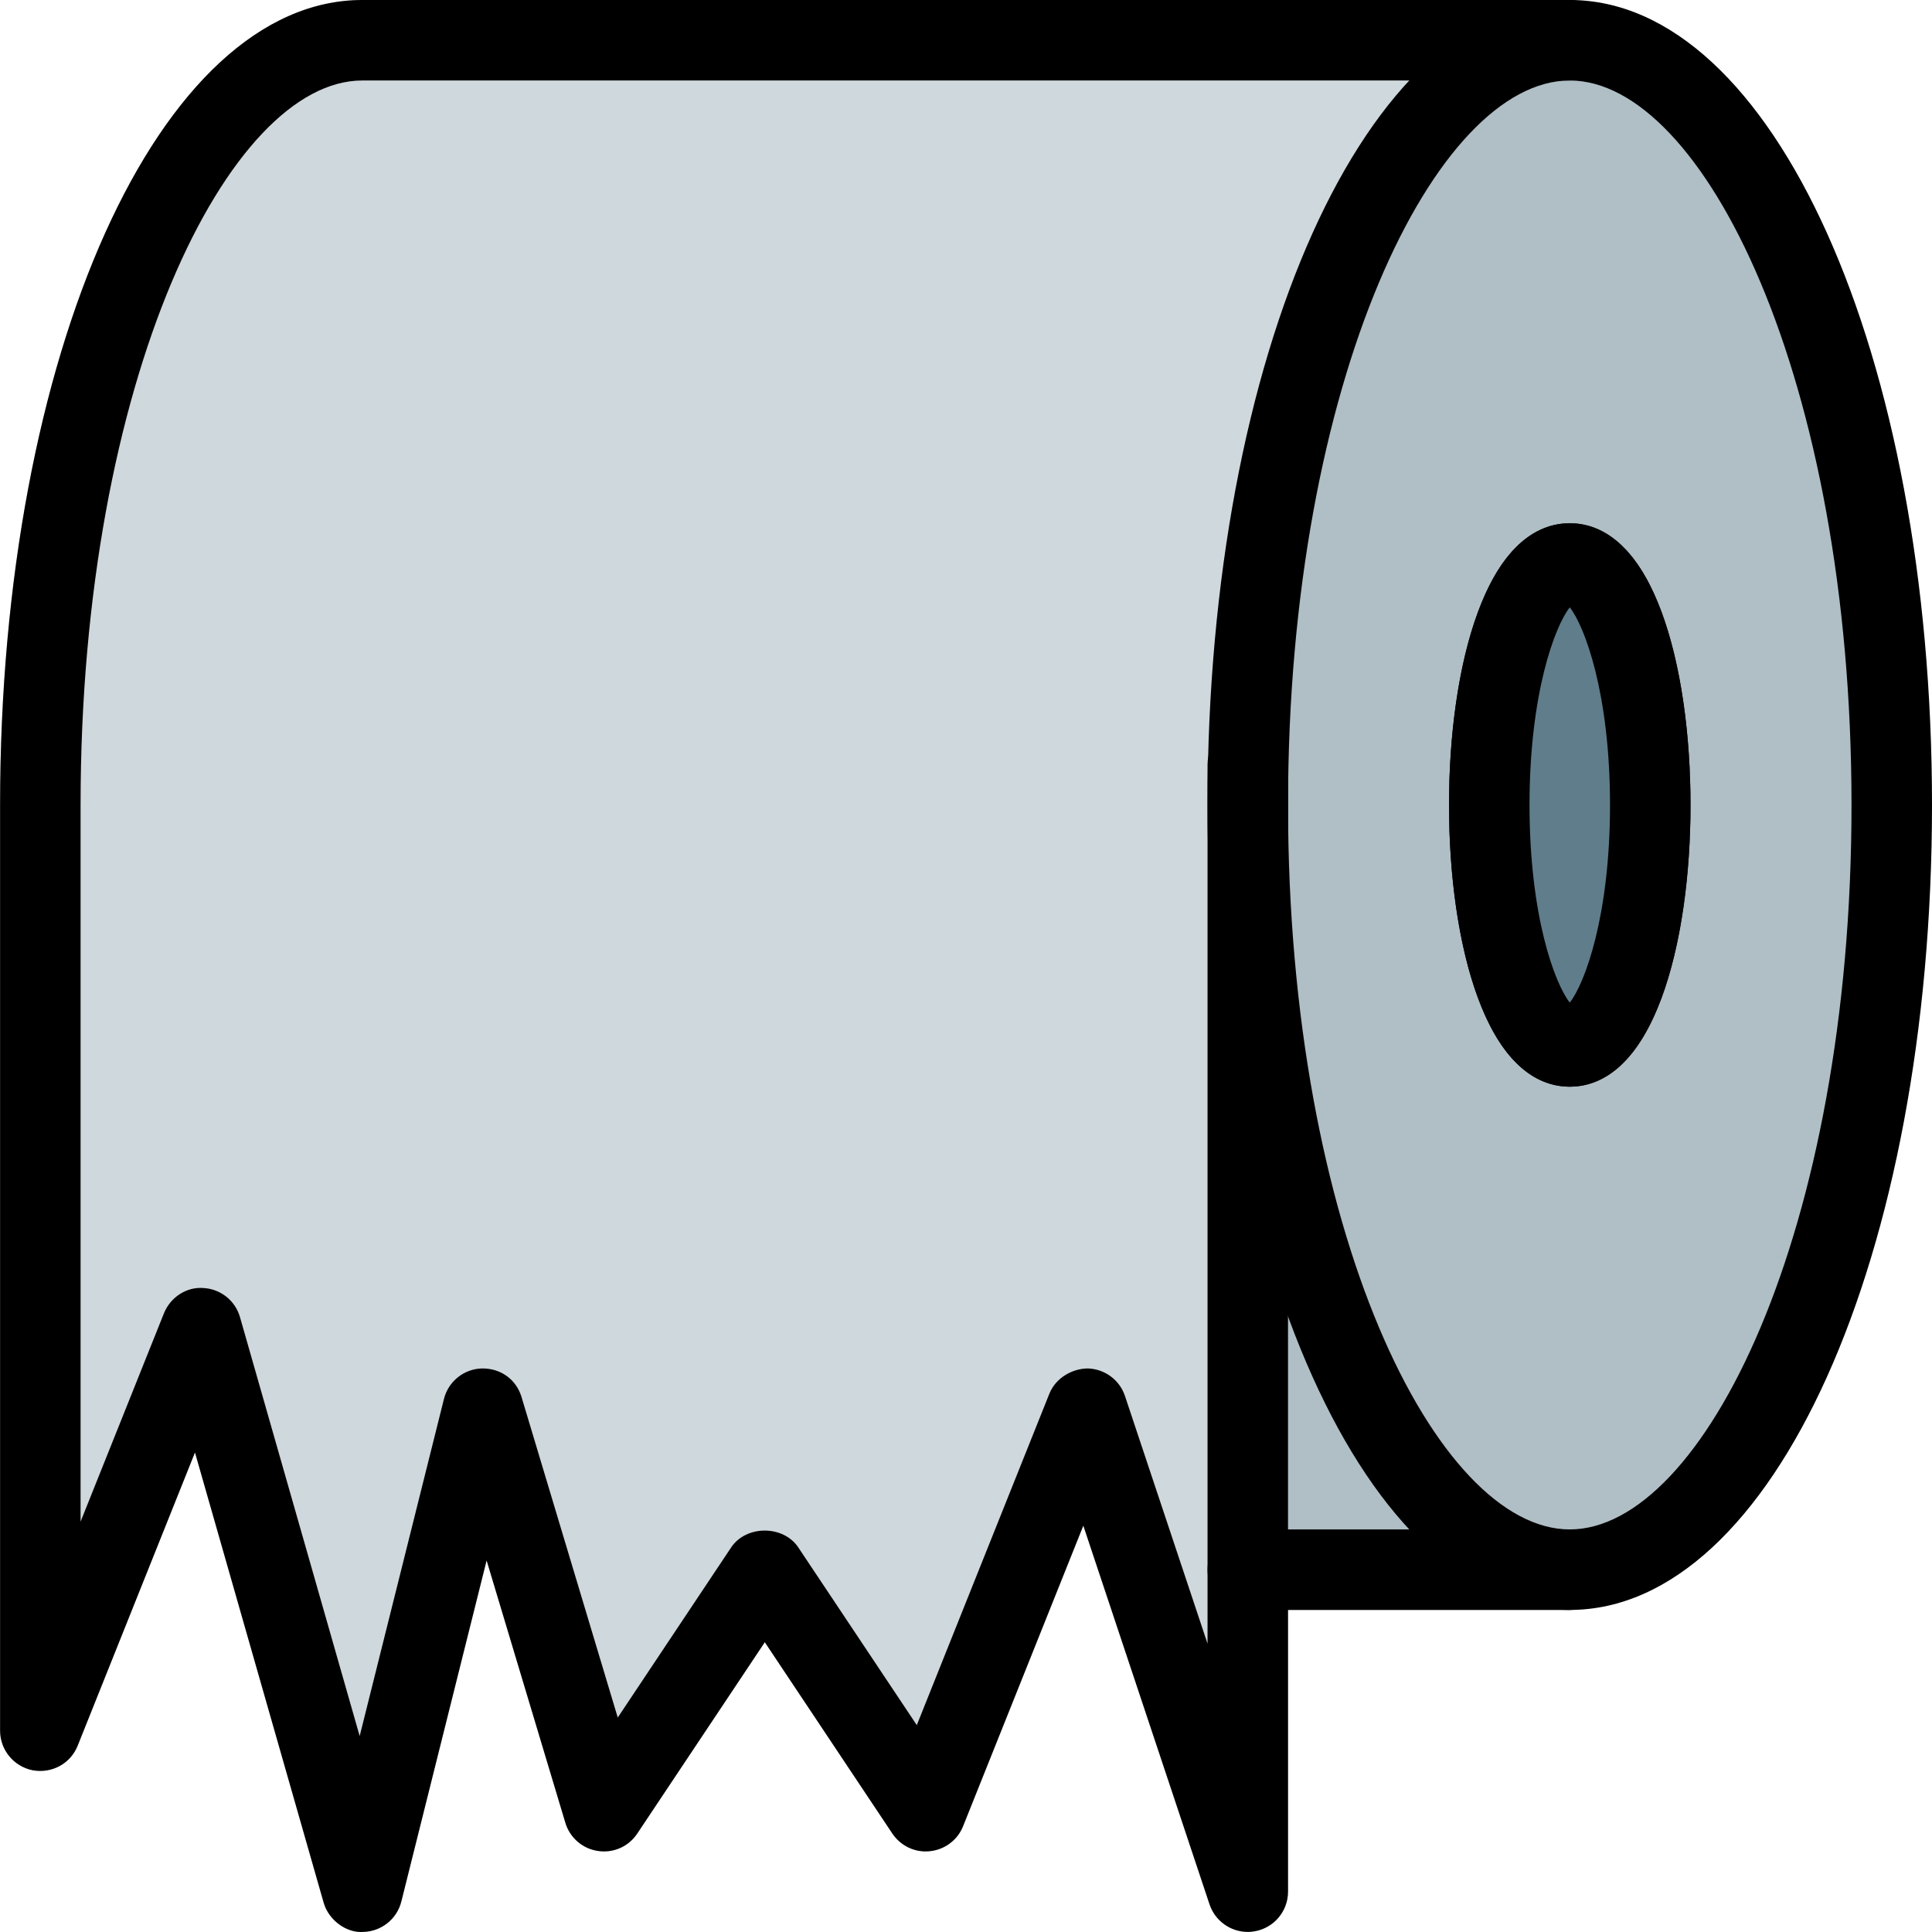 <svg id="icon" height="512pt" viewBox="0 0 512 512.023" width="512pt" xmlns="http://www.w3.org/2000/svg"><path d="m416.012 405.332c-35.137 0-74.453-78.336-74.668-190.738-.02-5.867-4.797-10.648-10.664-10.648-5.891 0-10.668 4.781-10.668 10.668v201.387c0 5.887 4.777 10.668 10.668 10.668h85.332c5.887 0 10.668-4.781 10.668-10.668s-4.781-10.668-10.668-10.668zm0 0" fill="#b0bec5"/><path d="m416.012 0h-320c-53.824 0-96 93.719-96 213.332v245.336c0 5.098 3.625 9.492 8.641 10.473 5.098.918 10.047-1.793 11.926-6.527l31.082-77.695 34.113 119.34c1.32 4.648 6.078 7.871 10.43 7.742 4.82-.086 9.004-3.391 10.176-8.086l22.594-90.348 20.863 69.504c1.195 3.969 4.543 6.871 8.617 7.488 4.184.621 8.172-1.191 10.453-4.629l33.773-50.707 33.789 50.688c2.219 3.285 6.02 5.055 9.984 4.691 3.949-.402 7.34-2.965 8.789-6.656l31.852-79.613 33.453 100.371c1.492 4.418 5.609 7.297 10.133 7.297.555 0 1.129-.043 1.707-.148 5.16-.832 8.957-5.293 8.957-10.52v-288c0-113.152 39.359-192 74.668-192 5.887 0 10.668-4.777 10.668-10.664 0-5.891-4.781-10.668-10.668-10.668zm0 0" fill="#cfd8dc"/><path d="m437.344 213.332c0-35.344-9.551-64-21.332-64s-21.332 28.656-21.332 64c0 35.348 9.551 64 21.332 64s21.332-28.652 21.332-64zm0 0" fill="#455a64"/><path d="m416.012 288c-22.102 0-32-37.504-32-74.668 0-37.16 9.898-74.664 32-74.664 22.102 0 32 37.504 32 74.664 0 37.164-9.898 74.668-32 74.668zm1.301-21.055h.234zm-1.301-105.965c-3.969 5.035-10.668 22.914-10.668 52.352 0 29.441 6.699 47.32 10.668 52.352 3.969-5.031 10.668-22.91 10.668-52.352 0-29.438-6.699-47.316-10.668-52.352zm0 0"/><path d="m416.012 10.668c-47.148 0-85.332 90.664-85.332 202.664v1.281c.211 111.359 38.398 201.387 85.332 201.387 47.148 0 85.332-90.668 85.332-202.668s-38.184-202.664-85.332-202.664zm0 0" fill="#b0bec5"/><path d="m20.5 10c0-1.657-.448-3-1-3s-1 1.343-1 3c0 1.657.448 3 1 3s1-1.343 1-3zm0 0" fill="#cfd8dc" stroke="#000" stroke-linecap="round" stroke-linejoin="round" stroke-miterlimit="10" transform="matrix(21.333 0 0 21.333 .012 0)"/><path d="m448.012 213.332c0-41.234-14.328-74.664-32-74.664s-32 33.43-32 74.664c0 41.238 14.328 74.668 32 74.668s32-33.43 32-74.668zm0 0" fill="#607d8b"/><path d="m416.012 288c-22.102 0-32-37.504-32-74.668 0-37.16 9.898-74.664 32-74.664 22.102 0 32 37.504 32 74.664 0 37.164-9.898 74.668-32 74.668zm1.281-21.055h.211zm-1.281-105.984c-3.945 4.992-10.668 22.867-10.668 52.371 0 29.504 6.723 47.383 10.668 52.375 3.945-4.992 10.668-22.871 10.668-52.375 0-29.504-6.723-47.379-10.668-52.371zm0 0"/><path d="m416.012 426.668c-53.824 0-96-93.719-96-213.336 0-119.613 42.176-213.332 96-213.332s96 93.719 96 213.332c0 119.617-42.176 213.336-96 213.336zm0-405.336c-35.309 0-74.668 78.848-74.668 192 0 113.152 39.359 192 74.668 192 35.309 0 74.668-78.848 74.668-192 0-113.152-39.359-192-74.668-192zm0 0"/><path d="m416.012 426.668h-85.332c-5.891 0-10.668-4.781-10.668-10.668s4.777-10.668 10.668-10.668h85.332c5.887 0 10.668 4.781 10.668 10.668s-4.781 10.668-10.668 10.668zm0 0"/><path d="m330.68 512c-4.523 0-8.641-2.879-10.133-7.297l-33.453-100.371-31.852 79.613c-1.449 3.691-4.863 6.254-8.789 6.656-3.965.449-7.766-1.387-9.984-4.691l-33.789-50.688-33.793 50.688c-2.281 3.434-6.273 5.27-10.453 4.629-4.074-.598-7.445-3.52-8.621-7.488l-20.863-69.504-22.59 90.348c-1.152 4.715-5.355 8.02-10.156 8.105-4.352.34-9.109-3.094-10.43-7.723l-34.113-119.34-31.082 77.695c-1.879 4.758-6.805 7.445-11.926 6.531-5.016-1.004-8.641-5.398-8.641-10.496v-245.336c0-119.613 42.176-213.332 96-213.332h320c5.887 0 10.668 4.777 10.668 10.668 0 5.887-4.781 10.664-10.668 10.664h-320c-35.309 0-74.668 78.848-74.668 192v189.934l22.102-55.234c1.707-4.223 5.973-7.039 10.434-6.676 4.566.234 8.449 3.328 9.707 7.699l31.723 111.043 22.336-89.344c1.172-4.676 5.332-7.98 10.109-8.086 5.059-.043 9.09 3.008 10.457 7.594l25.492 84.926 30.078-45.117c3.969-5.91 13.781-5.91 17.75 0l31.426 47.125 35.133-87.828c1.664-4.16 6.02-6.68 10.219-6.699 4.48.148 8.406 3.051 9.816 7.293l21.887 65.645v-232.938c0-5.891 4.777-10.668 10.668-10.668 5.887 0 10.664 4.777 10.664 10.668v298.664c0 5.227-3.797 9.688-8.957 10.52-.578.105-1.152.148-1.707.148zm0 0"/></svg>
